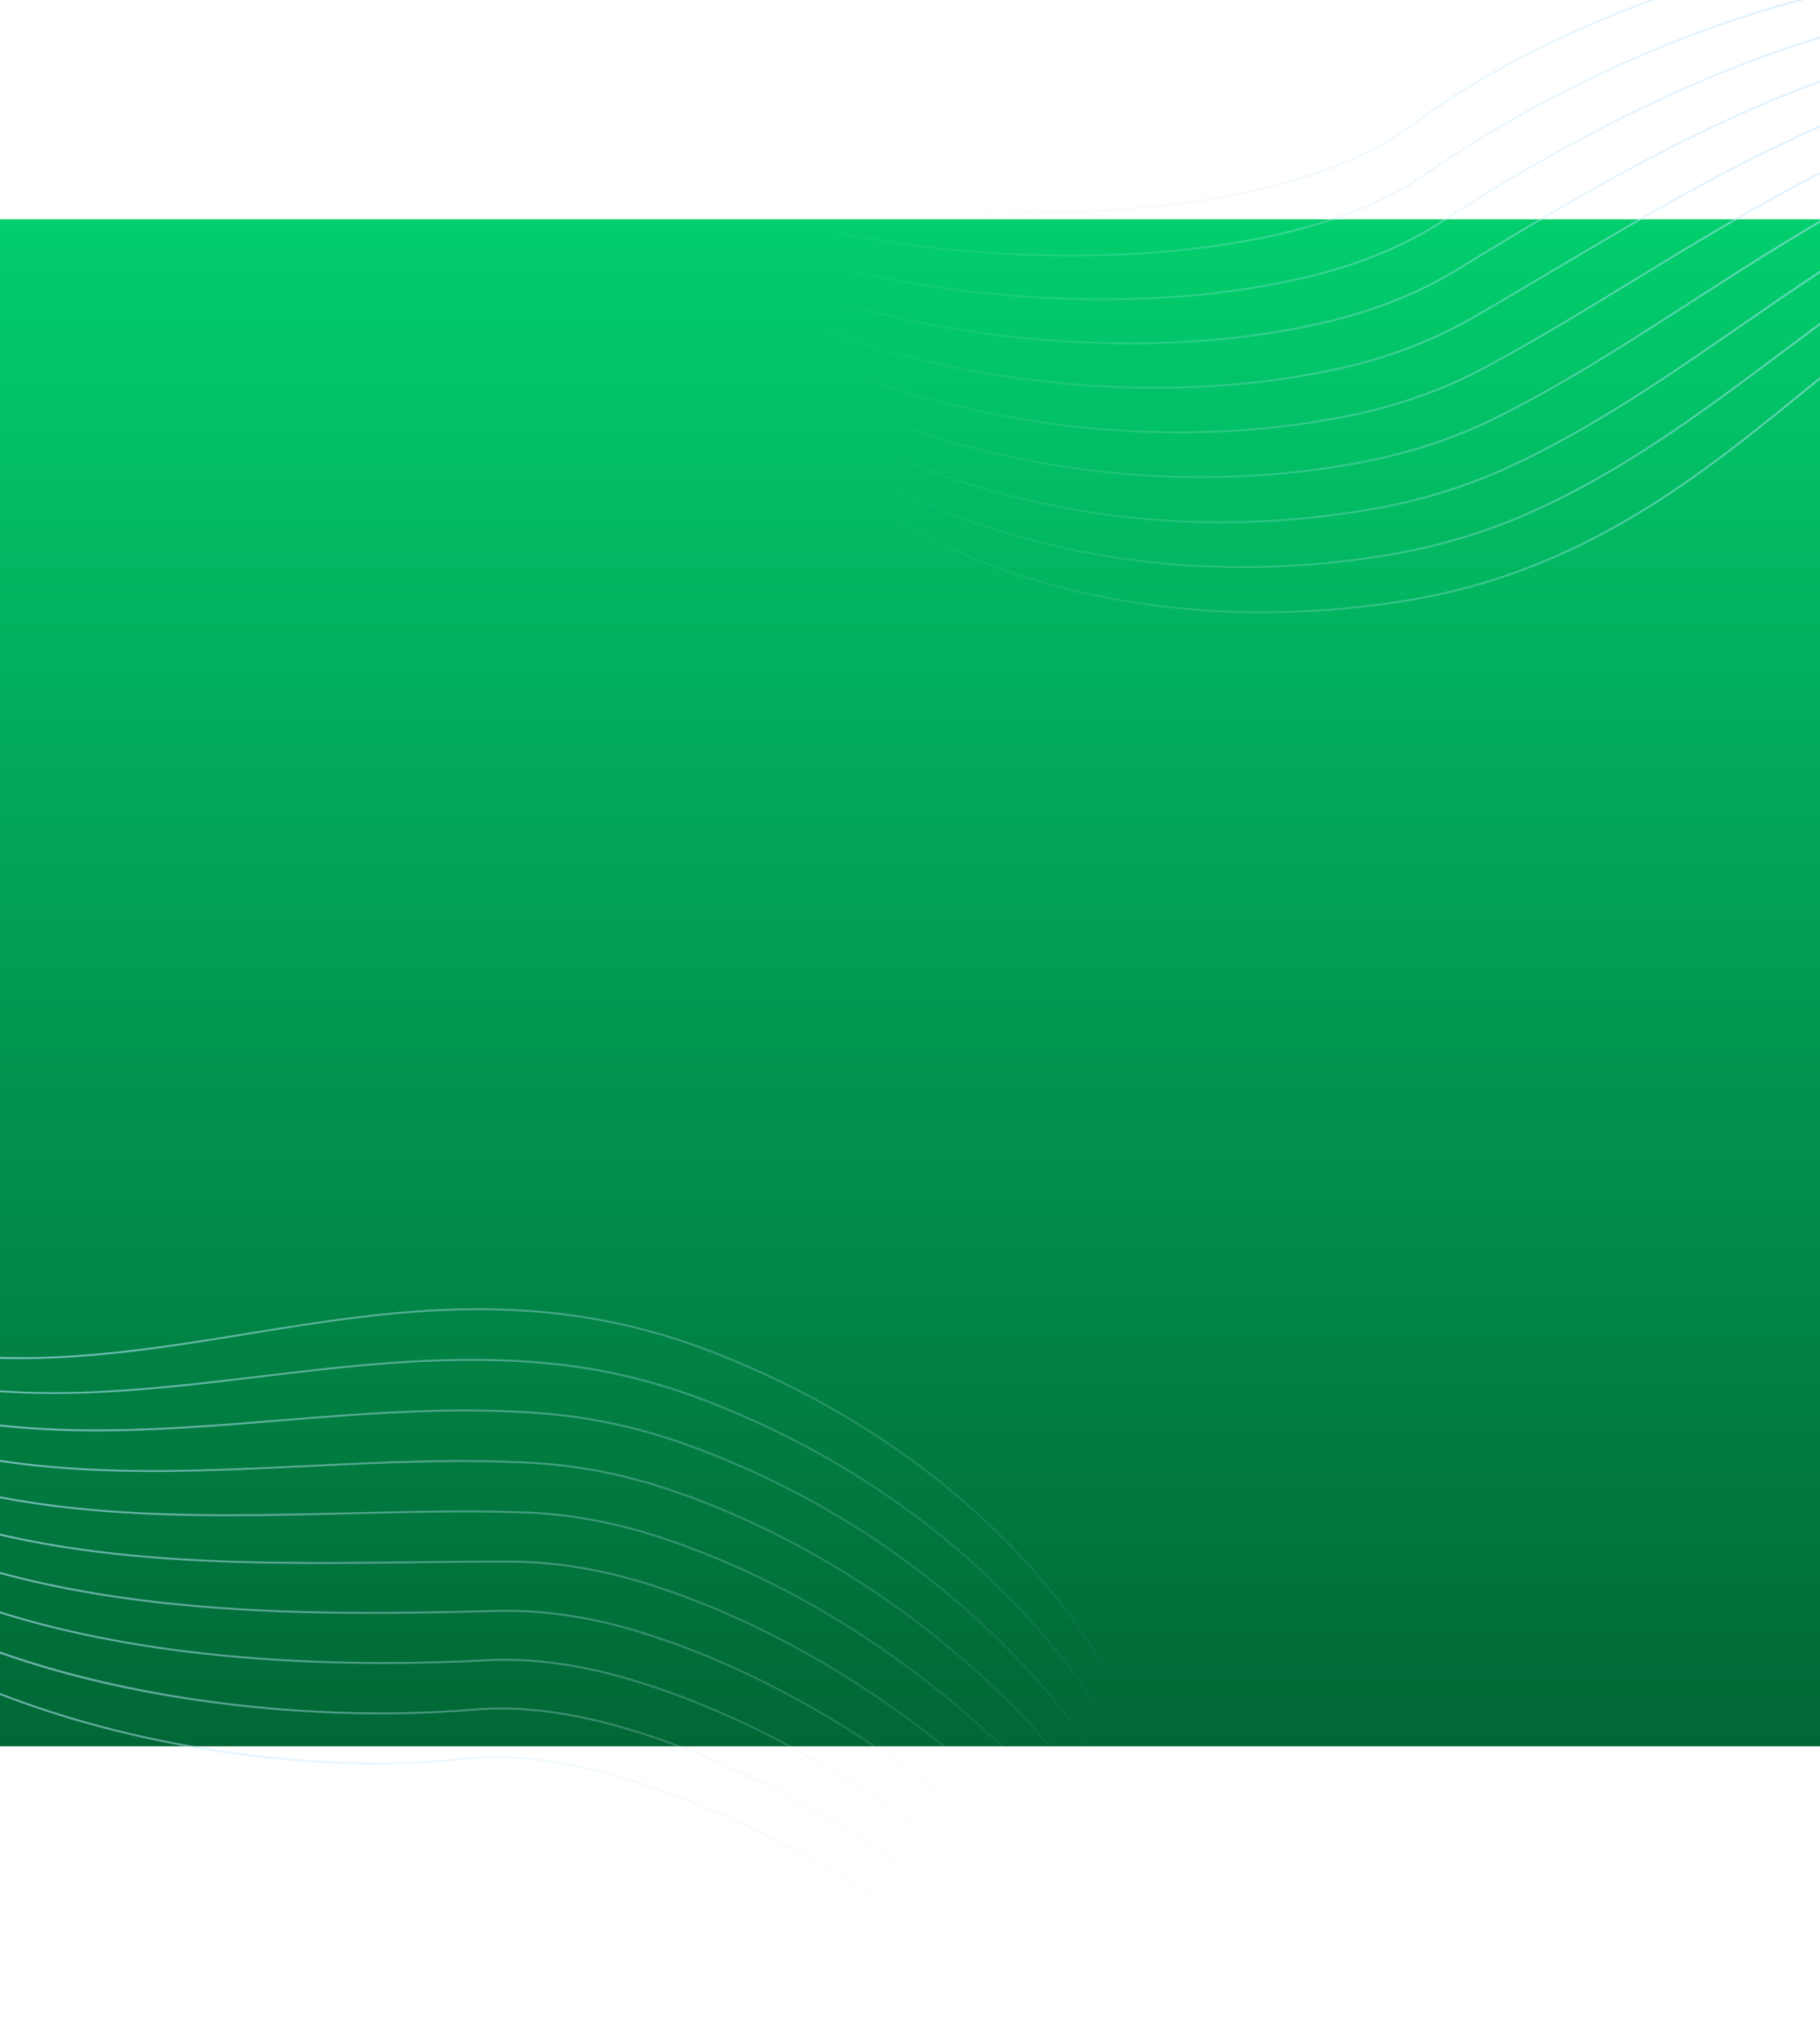 <svg width="440" height="493" viewBox="0 0 440 493" fill="none" xmlns="http://www.w3.org/2000/svg">
<path d="M0 53H440V422H0V53Z" fill="url(#paint0_linear_212_2750)"/>
<path d="M-212 291.091C-196.266 287.81 -180.677 287.198 -165.67 289.286C-151.465 291.262 -137.69 295.651 -124.734 302.339C-100.353 314.919 -79.061 335.522 -63.154 361.909C-55.916 373.918 -44.862 384.709 -30.301 393.984C-17.225 402.315 -1.598 409.275 16.143 414.668C47.36 424.16 84.04 428.044 111.858 424.804C142.09 421.283 179.756 439.584 199.52 450.806C226.845 466.323 249.724 484.992 253.949 492.694L253.582 492.957C249.386 485.307 226.572 466.714 199.307 451.228C179.585 440.027 142.001 421.761 111.876 425.271C84.008 428.518 47.277 424.631 16.007 415.125C-1.765 409.719 -17.422 402.746 -30.523 394.398C-45.136 385.09 -56.234 374.253 -63.504 362.187C-79.372 335.863 -100.61 315.314 -124.927 302.766C-137.848 296.097 -151.582 291.719 -165.746 289.749C-180.713 287.671 -196.257 288.275 -211.946 291.549L-212 291.091ZM-211.896 287.115C-193.686 283.317 -173.548 283.773 -155.197 288.402C-120.671 297.122 -87.567 321.484 -61.987 357.023C-55.931 365.441 -48.247 372.986 -39.149 379.455C1.192 408.134 67.211 416.91 114.748 412.892C125.182 412.007 136.921 413.372 149.643 416.956C199.671 431.035 249.472 471.912 255.503 482.904L255.141 483.163C249.129 472.21 199.449 431.458 149.516 417.41C136.844 413.849 125.142 412.479 114.753 413.356C90.131 415.437 62.445 413.983 36.786 409.261C6.051 403.602 -20.291 393.43 -39.39 379.854C-48.524 373.361 -56.238 365.783 -62.323 357.329C-87.416 322.467 -119.759 298.372 -153.572 289.312C-154.152 289.156 -154.733 289.006 -155.314 288.859C-173.613 284.244 -193.686 283.785 -211.843 287.574L-211.896 287.115ZM-211.792 283.136C-195.038 279.64 -173.388 280.569 -155.304 285.581C-114.597 296.845 -81.459 327.987 -60.827 352.131C-53.977 360.146 -45.971 367.069 -37.024 372.717C-17.389 385.109 8.325 393.649 39.401 398.101C62.917 401.468 89.972 402.46 117.637 400.97C128.35 400.394 140.044 401.956 152.389 405.61C181.202 414.141 206.553 429.978 222.746 441.761C242.396 456.061 254.643 468.698 257.06 473.104L256.695 473.368C254.365 469.122 241.888 456.271 222.502 442.159C206.335 430.393 181.02 414.58 152.259 406.063C139.95 402.419 128.302 400.865 117.633 401.438C89.947 402.927 62.866 401.933 39.325 398.563C8.195 394.107 -17.567 385.549 -37.246 373.126C-46.222 367.46 -54.264 360.508 -61.136 352.463C-81.732 328.362 -114.81 297.271 -155.426 286.037C-173.469 281.046 -195.04 280.113 -211.738 283.595L-211.792 283.136ZM-211.695 279.164C-198.683 276.447 -176.231 276.513 -155.413 282.77C-126.329 291.514 -94.118 313.207 -59.67 347.247C-52.037 354.788 -43.707 361.096 -34.903 365.988C11.328 391.696 77.042 390.107 120.523 389.053C131.472 388.79 143.115 390.542 155.135 394.266C185.052 403.541 210.289 420.06 226.191 432.282C245.016 446.751 256.598 459.627 258.614 463.306L258.255 463.57C256.253 459.92 244.717 447.111 225.938 432.679C210.062 420.473 184.865 403.98 154.999 394.723C143.023 391.011 131.42 389.258 120.509 389.526C87.4 390.329 41.418 391.441 0.916 380.589C-11.825 377.175 -24.022 372.578 -35.107 366.411C-43.937 361.502 -52.3 355.172 -59.957 347.609C-94.362 313.615 -126.519 291.951 -155.543 283.223C-176.303 276.977 -198.673 276.914 -211.641 279.623L-211.695 279.164ZM-211.591 275.185C-199.378 272.634 -175.571 273.438 -155.516 279.949C-123.559 290.323 -90.004 316.076 -58.503 342.361C-50.004 349.456 -41.586 354.982 -32.775 359.256C6.709 378.416 56.037 377.82 99.561 377.3C107.864 377.201 115.71 377.108 123.418 377.138C134.564 377.186 146.164 379.132 157.889 382.928C188.945 392.972 214.048 410.168 229.639 422.829C246.889 436.832 258.209 449.93 260.181 453.519L259.81 453.775C257.853 450.21 246.576 437.177 229.368 423.21C213.802 410.571 188.743 393.402 157.742 383.377C146.051 379.6 134.494 377.655 123.383 377.606C115.68 377.573 107.838 377.668 99.534 377.767C55.971 378.291 6.595 378.889 -32.965 359.688C-41.805 355.397 -50.245 349.855 -58.773 342.742C-90.248 316.484 -123.766 290.756 -155.658 280.399C-175.65 273.91 -199.369 273.104 -211.536 275.643L-211.591 275.185ZM-211.487 271.21C-201.285 269.082 -176.196 269.957 -155.624 277.134C-129.946 286.098 -100.933 306.636 -70.218 328.387C-65.965 331.396 -61.673 334.439 -57.346 337.478C-48.15 343.934 -39.419 348.861 -30.653 352.527C4.88 367.388 45.373 366.412 84.536 365.47C99.067 365.117 112.795 364.787 126.304 365.225C137.603 365.587 149.155 367.726 160.63 371.587C192.859 382.424 217.812 400.293 233.068 413.381C250.17 428.047 260.197 440.934 261.728 443.722L261.368 443.982C259.846 441.212 249.86 428.384 232.8 413.753C217.567 400.69 192.654 382.848 160.484 372.031C149.041 368.184 137.526 366.051 126.262 365.688C112.765 365.253 99.042 365.583 84.516 365.933C45.312 366.879 4.777 367.854 -30.821 352.961C-39.614 349.282 -48.369 344.349 -57.585 337.872C-61.916 334.832 -66.208 331.789 -70.461 328.78C-101.15 307.047 -130.141 286.52 -155.773 277.577C-177.982 269.83 -202.986 269.905 -211.434 271.668L-211.487 271.21ZM-211.385 267.235C-204.45 265.789 -178.585 265.769 -155.73 274.323C-137.862 281.01 -117.803 293.853 -94.579 308.725C-82.333 316.565 -69.667 324.674 -56.183 332.606C-46.275 338.434 -37.487 342.628 -28.525 345.806C4.297 357.456 39.942 355.723 74.411 354.045C92.505 353.163 111.218 352.256 129.193 353.314C140.602 353.99 152.106 356.325 163.377 360.253C196.807 371.905 221.591 390.45 236.503 403.954C253.48 419.329 262.262 432.064 263.288 433.935L262.927 434.189C261.907 432.33 253.161 419.653 236.225 404.318C221.341 390.837 196.598 372.327 163.228 360.696C151.989 356.777 140.521 354.451 129.142 353.778C111.185 352.715 92.484 353.625 74.399 354.505C39.891 356.182 4.212 357.916 -28.679 346.248C-37.663 343.06 -46.47 338.855 -56.4 333.017C-69.893 325.082 -82.559 316.973 -94.808 309.127C-118.014 294.27 -138.054 281.437 -155.888 274.765C-178.359 266.357 -204.656 266.3 -211.331 267.693L-211.385 267.235ZM-211.288 263.254C-207.244 262.409 -179.898 261.864 -155.845 271.501C-143.002 276.646 -128.296 285.608 -111.271 295.988C-94.707 306.083 -75.931 317.529 -55.036 327.716C-44.854 332.68 -35.492 336.393 -26.414 339.069C4.446 348.173 36.466 345.561 67.429 343.046C88.567 341.33 110.421 339.552 132.068 341.394C143.548 342.371 155 344.898 166.111 348.905C234.654 373.621 264.563 423.641 264.832 424.133L264.481 424.395C264.2 423.883 234.371 374.013 165.971 349.351C154.886 345.355 143.467 342.832 132.021 341.859C110.409 340.017 88.564 341.793 67.443 343.509C37.534 345.94 6.637 348.453 -23.281 340.437C-24.368 340.145 -25.451 339.84 -26.538 339.52C-35.633 336.839 -45.014 333.119 -55.216 328.146C-76.13 317.949 -94.915 306.502 -111.484 296.4C-128.499 286.028 -143.19 277.074 -156.006 271.941C-179.986 262.338 -207.209 262.873 -211.234 263.713L-211.288 263.254ZM-211.181 259.281C-207.987 258.614 -179.325 258.665 -155.944 268.688C-146.504 272.735 -135.568 279.297 -122.908 286.896C-104.281 298.077 -81.101 311.985 -53.867 322.841C-43.52 326.965 -33.841 330.072 -24.283 332.345C5.134 339.334 33.099 335.981 62.703 332.434C86.059 329.638 110.21 326.743 134.964 329.48C146.363 330.739 157.767 333.462 168.866 337.563C237.804 363.386 265.262 412.267 266.396 414.341L266.041 414.603C264.907 412.541 237.524 363.785 168.717 338.012C157.65 333.919 146.272 331.207 134.903 329.947C110.186 327.215 86.059 330.106 62.73 332.899C34.395 336.294 5.094 339.805 -24.389 332.804C-33.967 330.525 -43.663 327.416 -54.024 323.282C-81.286 312.419 -104.484 298.496 -123.119 287.313C-135.768 279.722 -146.693 273.168 -156.11 269.132C-179.415 259.139 -207.948 259.077 -211.126 259.739L-211.181 259.281ZM-211.04 255.296C-210.729 255.288 -180.823 254.491 -156.047 265.868C-148.988 269.112 -140.755 274.09 -131.219 279.856C-105.418 295.463 -70.08 316.832 -22.156 325.612C6.206 330.806 33.366 326.388 59.633 322.112C94.591 316.422 130.73 310.54 171.615 326.225C208.785 340.484 233 361.014 246.768 375.729C261.678 391.67 267.895 404.414 267.965 404.555L267.595 404.793C267.534 404.665 261.34 391.964 246.459 376.058C232.72 361.379 208.559 340.892 171.464 326.662C130.681 311.014 94.583 316.888 59.678 322.573C33.379 326.855 6.184 331.277 -22.24 326.072C-70.234 317.278 -105.602 295.892 -131.429 280.269C-140.954 274.51 -149.183 269.532 -156.219 266.3C-180.919 254.957 -210.749 255.755 -211.049 255.763L-211.04 255.296Z" fill="url(#paint1_linear_212_2750)"/>
<path d="M706.149 15.585C705.894 15.741 680.389 31.39 653.238 33.926C645.503 34.646 635.884 34.452 624.742 34.226C594.595 33.611 553.306 32.774 507.412 49.132C480.253 58.816 458.941 76.22 438.331 93.057C410.902 115.464 382.545 138.628 339.295 145.487C299.976 151.723 268.741 146.05 249.46 140.19C228.576 133.841 216.82 125.912 216.689 125.825L216.891 125.435C217.012 125.519 228.726 133.418 249.562 139.752C268.8 145.594 299.967 151.256 339.208 145.032C382.351 138.192 410.677 115.056 438.062 92.68C458.697 75.822 480.038 58.395 507.256 48.69C553.217 32.309 594.539 33.147 624.717 33.764C635.845 33.989 645.461 34.184 653.171 33.466C680.222 30.94 705.646 15.346 705.923 15.177L706.149 15.585ZM704.278 12.063C701.846 14.238 676.998 28.525 651.738 31.535C641.539 32.75 628.787 32.535 614.024 32.283C592.302 31.915 565.273 31.46 536.261 35.676C525.238 37.277 515.302 39.427 505.889 42.237C476.919 50.893 454.376 67.779 430.512 85.653C411.683 99.753 392.216 114.336 369.409 124.342C358.908 128.952 347.67 132.294 336.007 134.292C263.392 146.399 215.172 117.793 213.155 116.565L213.332 116.162C215.351 117.383 263.441 145.912 335.912 133.829C347.543 131.84 358.752 128.501 369.228 123.907C391.999 113.915 411.449 99.346 430.256 85.263C453.097 68.156 476.717 50.464 505.75 41.786C515.184 38.97 525.136 36.816 536.176 35.215C565.217 30.992 592.269 31.451 613.999 31.817C628.749 32.068 641.487 32.28 651.661 31.067C676.842 28.069 701.583 13.854 704.002 11.693L704.278 12.063ZM702.385 8.569C699.305 11.322 675.895 25.468 650.246 29.148C636.552 31.114 619.334 30.705 599.399 30.229C580.008 29.767 558.025 29.245 534.836 30.87C523.536 31.663 513.572 33.127 504.371 35.348C473.094 42.894 446.669 61.166 421.112 78.825C403.664 90.88 385.627 103.348 365.959 112.576C355.529 117.47 344.348 121.007 332.722 123.093C261.013 135.958 210.106 107.603 209.613 107.305L209.786 106.901C210.271 107.196 261.043 135.481 332.621 122.637C344.218 120.554 355.369 117.03 365.768 112.149C385.406 102.939 403.436 90.478 420.869 78.432C445.556 61.372 471.058 43.747 500.976 35.73C502.062 35.439 503.152 35.161 504.254 34.895C513.471 32.67 523.455 31.201 534.776 30.407C557.987 28.781 579.978 29.302 599.379 29.766C619.3 30.241 636.5 30.65 650.165 28.688C675.733 25.014 699.041 10.94 702.108 8.199L702.385 8.569ZM700.478 5.073C695.194 9.794 672.805 22.743 648.735 26.762C629.917 29.905 606.125 28.812 578.576 27.545C564.051 26.878 549.028 26.188 533.384 26.061C521.89 25.968 512.182 26.729 502.832 28.458C468.582 34.78 438.579 54.104 409.566 72.792C394.338 82.603 378.585 92.744 362.489 100.815C352.271 105.935 341.141 109.665 329.416 111.898C294.639 118.523 263.902 114.854 244.236 110.615C221.846 105.789 207.873 99.15 206.05 98.043L206.235 97.642C208.049 98.742 221.961 105.348 244.295 110.16C263.925 114.394 294.608 118.052 329.323 111.439C341.016 109.214 352.11 105.495 362.302 100.388C378.384 92.33 394.125 82.191 409.347 72.387C438.393 53.68 468.425 34.339 502.743 27.999C512.118 26.268 521.848 25.506 533.367 25.597C549.02 25.722 564.043 26.412 578.573 27.082C606.099 28.346 629.87 29.439 648.65 26.301C672.315 22.347 695.118 9.248 700.202 4.703L700.478 5.073ZM698.579 1.58C690.808 8.524 668.642 20.31 647.238 24.381C620.518 29.456 585.124 26.177 547.648 22.698C542.461 22.219 537.222 21.729 531.955 21.261C520.763 20.267 510.738 20.366 501.313 21.573C463.111 26.47 428.531 47.562 395.085 67.96C382.677 75.531 370.954 82.68 359.036 89.056C349.07 94.391 337.995 98.315 326.128 100.709C292.799 107.438 262.255 104.44 242.498 100.733C220.355 96.583 205.228 90.436 202.508 88.787L202.688 88.382C205.392 90.02 220.454 96.137 242.544 100.277C262.267 103.973 292.764 106.97 326.032 100.252C337.866 97.862 348.904 93.952 358.841 88.635C370.746 82.262 382.467 75.114 394.872 67.549C428.35 47.128 462.967 26.016 501.242 21.114C510.696 19.904 520.745 19.798 531.965 20.799C537.236 21.266 542.474 21.756 547.662 22.235C585.107 25.712 620.476 28.994 647.146 23.923C670.252 19.528 691.869 6.961 698.304 1.21L698.579 1.58ZM696.682 -1.914C687.38 6.401 666.361 17.607 645.737 21.996C612.876 28.991 570.939 23.466 530.516 16.453C519.608 14.558 509.554 13.982 499.787 14.685C456.013 17.834 413.591 43.014 376.159 65.227C369.017 69.463 362.27 73.468 355.579 77.296C345.902 82.827 334.884 86.941 322.832 89.517C290.914 96.346 260.576 94.006 240.743 90.837C218.803 87.335 202.452 81.651 198.949 79.529L199.142 79.121C202.618 81.23 218.901 86.879 240.787 90.371C260.588 93.534 290.874 95.874 322.734 89.055C334.747 86.48 345.728 82.386 355.375 76.873C362.063 73.05 368.806 69.047 375.948 64.81C413.413 42.573 455.876 17.368 499.735 14.216C509.537 13.513 519.617 14.092 530.559 15.987C570.945 22.991 612.837 28.512 645.635 21.535C666.193 17.159 687.138 5.998 696.405 -2.284L696.682 -1.914ZM694.782 -5.413C684.871 3.446 665.395 14.615 644.238 19.605C614.678 26.574 575.937 23.893 529.083 11.638C518.702 8.923 508.334 7.626 498.264 7.791C445.372 8.643 389.258 42.877 352.129 65.53C342.779 71.233 331.819 75.536 319.548 78.321C289.001 85.247 258.885 83.559 239.002 80.926C215.465 77.807 198.997 72.448 195.411 70.27L195.591 69.861C199.15 72.022 215.545 77.347 239.023 80.457C258.876 83.089 288.944 84.774 319.437 77.857C331.664 75.084 342.589 70.8 351.904 65.112C380.176 47.863 419.441 23.909 459.943 13.057C472.685 9.643 485.545 7.524 498.229 7.322C508.33 7.159 518.738 8.46 529.15 11.181C575.943 23.418 614.624 26.101 644.124 19.148C665.226 14.178 684.63 3.047 694.506 -5.783L694.782 -5.413ZM692.881 -8.901C680.12 2.503 660.905 12.524 642.737 17.226C601.852 27.824 557.583 17.424 527.644 6.83C517.704 3.314 507.308 1.321 496.736 0.903C473.535 -0.011 446.996 5.451 417.858 17.134C395.809 25.975 371.882 38.644 348.669 53.767C339.679 59.621 328.771 64.115 316.253 67.123C287.034 74.142 257.161 73.103 237.246 70.995C213.078 68.436 196.154 63.614 191.858 61.007L192.042 60.597C196.183 63.109 213.415 67.999 237.259 70.527C257.143 72.633 286.972 73.671 316.139 66.666C328.621 63.668 339.486 59.19 348.439 53.359C371.671 38.227 395.621 25.547 417.693 16.694C446.881 4.988 473.47 -0.481 496.725 0.438C507.331 0.857 517.771 2.858 527.745 6.389C557.632 16.962 601.824 27.349 642.615 16.77C660.736 12.071 679.884 2.093 692.604 -9.271L692.881 -8.901ZM690.981 -12.4C677.11 -0.005 659.441 9.669 641.234 14.836C606.974 24.548 566.124 20.001 526.201 2.013C516.748 -2.248 506.321 -4.94 495.208 -5.994C445.932 -10.66 384.368 14.748 345.21 41.997C336.616 47.98 325.769 52.668 312.959 55.925C262.594 68.746 199.026 58.246 188.307 51.742L188.491 51.336C199.173 57.816 262.573 68.268 312.841 55.468C325.596 52.216 336.415 47.551 344.974 41.597C365.257 27.484 389.96 14.899 414.543 6.16C443.99 -4.307 471.889 -8.669 495.217 -6.461C506.374 -5.404 516.843 -2.699 526.34 1.58C565.502 19.225 605.559 23.921 639.373 14.86C639.953 14.705 640.531 14.545 641.108 14.381C659.263 9.228 676.875 -0.411 690.705 -12.771L690.981 -12.4ZM689.083 -15.894C677.097 -5.185 663.902 3.139 649.861 8.834C636.572 14.225 622.448 17.311 607.885 17.997C580.479 19.293 551.739 12.097 524.77 -2.802C512.497 -9.583 497.528 -13.401 480.28 -14.153C464.791 -14.83 447.778 -13.044 429.718 -8.844C397.936 -1.455 364.228 13.521 341.757 30.236C317.336 48.401 275.566 51.384 252.84 51.548C221.417 51.773 192.267 47.045 184.757 42.487L184.944 42.075C192.403 46.602 221.457 51.298 252.812 51.077C275.492 50.916 317.174 47.942 341.508 29.84C364.019 13.094 397.773 -1.905 429.606 -9.308C447.7 -13.512 464.746 -15.301 480.267 -14.623C497.576 -13.868 512.605 -10.031 524.935 -3.217C551.838 11.646 580.505 18.822 607.838 17.531C622.363 16.846 636.446 13.771 649.696 8.395C663.697 2.71 676.857 -5.585 688.808 -16.265L689.083 -15.894Z" fill="url(#paint2_linear_212_2750)"/>
<defs>
<linearGradient id="paint0_linear_212_2750" x1="220" y1="53" x2="220" y2="422" gradientUnits="userSpaceOnUse">
<stop stop-color="#02CE6D"/>
<stop offset="1" stop-color="#016736"/>
</linearGradient>
<linearGradient id="paint1_linear_212_2750" x1="-219.739" y1="319.967" x2="265.395" y2="449.959" gradientUnits="userSpaceOnUse">
<stop offset="0.061" stop-color="#ABE1FF"/>
<stop offset="1" stop-color="#D7EDFD" stop-opacity="0"/>
</linearGradient>
<linearGradient id="paint2_linear_212_2750" x1="681.347" y1="-44.772" x2="196.212" y2="85.218" gradientUnits="userSpaceOnUse">
<stop offset="0.061" stop-color="#ABE1FF"/>
<stop offset="1" stop-color="#D7EDFD" stop-opacity="0"/>
</linearGradient>
</defs>
</svg>
